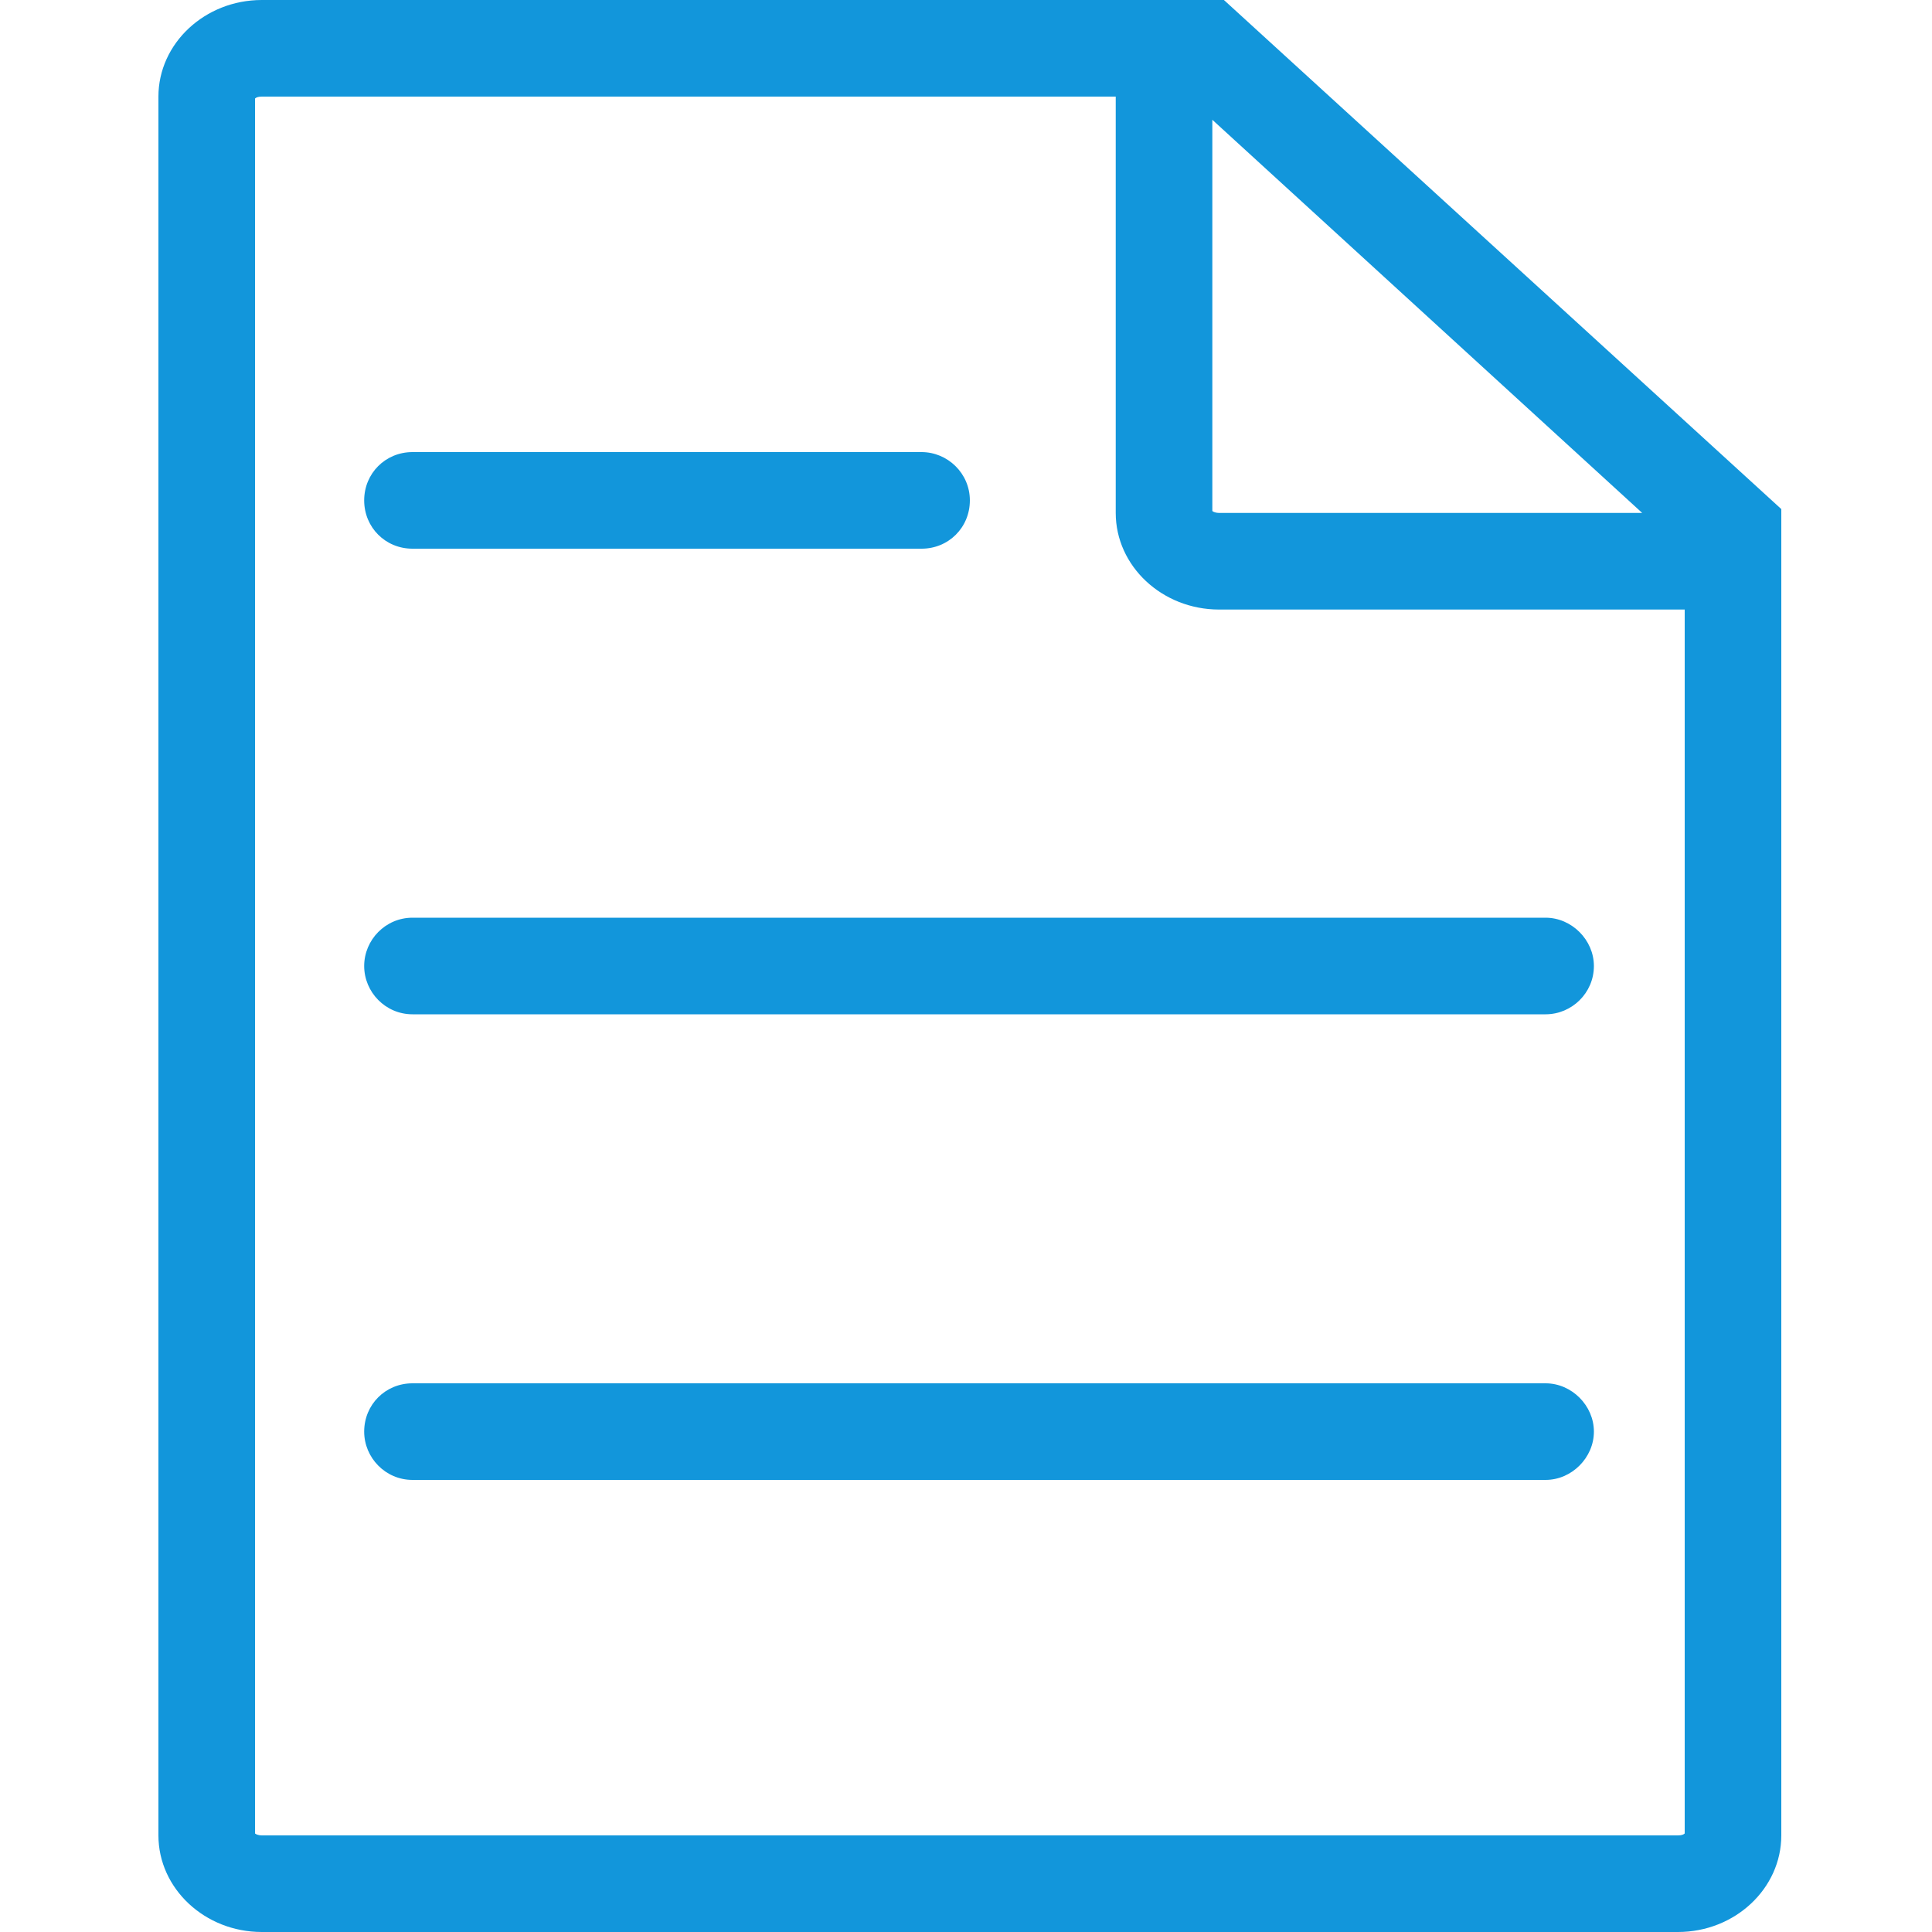 <?xml version="1.0" standalone="no"?><!DOCTYPE svg PUBLIC "-//W3C//DTD SVG 1.1//EN" "http://www.w3.org/Graphics/SVG/1.1/DTD/svg11.dtd"><svg t="1660551088682" class="icon" viewBox="0 0 1024 1024" version="1.1" xmlns="http://www.w3.org/2000/svg" p-id="12189" xmlns:xlink="http://www.w3.org/1999/xlink" width="64" height="64"><defs><style type="text/css">@font-face { font-family: feedback-iconfont; src: url("//at.alicdn.com/t/font_1031158_u69w8yhxdu.woff2?t=1630033759944") format("woff2"), url("//at.alicdn.com/t/font_1031158_u69w8yhxdu.woff?t=1630033759944") format("woff"), url("//at.alicdn.com/t/font_1031158_u69w8yhxdu.ttf?t=1630033759944") format("truetype"); }
</style></defs><path d="M488.448 290.816H218.624c-14.336 0-25.6-11.264-25.6-25.6s11.264-25.6 25.6-25.6h269.824c13.824 0 25.6 11.264 25.6 25.6s-11.264 25.6-25.6 25.6zM819.2 537.6H218.624c-14.336 0-25.6-11.776-25.6-25.6s11.264-25.6 25.6-25.6H819.2c13.824 0 25.6 11.776 25.6 25.6 0 14.336-11.776 25.6-25.6 25.6zM819.2 784.384H218.624c-14.336 0-25.6-11.776-25.6-25.6 0-14.336 11.264-25.6 25.6-25.6H819.2c13.824 0 25.6 11.776 25.6 25.6s-11.776 25.6-25.6 25.6z" p-id="12190" fill="#1296db"></path><path d="M944.128 269.824L648.704 0H138.752c-30.208 0-54.784 23.04-54.784 51.2v921.6c0 28.16 24.576 51.2 54.784 51.2h750.592c30.208 0 54.784-23.04 54.784-51.2V269.824z m-301.568-206.336L870.4 271.872h-224.256c-1.536 0-3.072-0.512-3.584-1.024V63.488z m250.368 908.288c-0.512 0.512-1.536 1.024-3.584 1.024H138.752c-1.536 0-3.072-0.512-3.584-1.024V52.224c0.512-0.512 1.536-1.024 3.584-1.024h452.608v220.672c0 28.16 24.576 51.2 54.784 51.2h246.784v648.704z" p-id="12191" fill="#1296db"></path></svg>